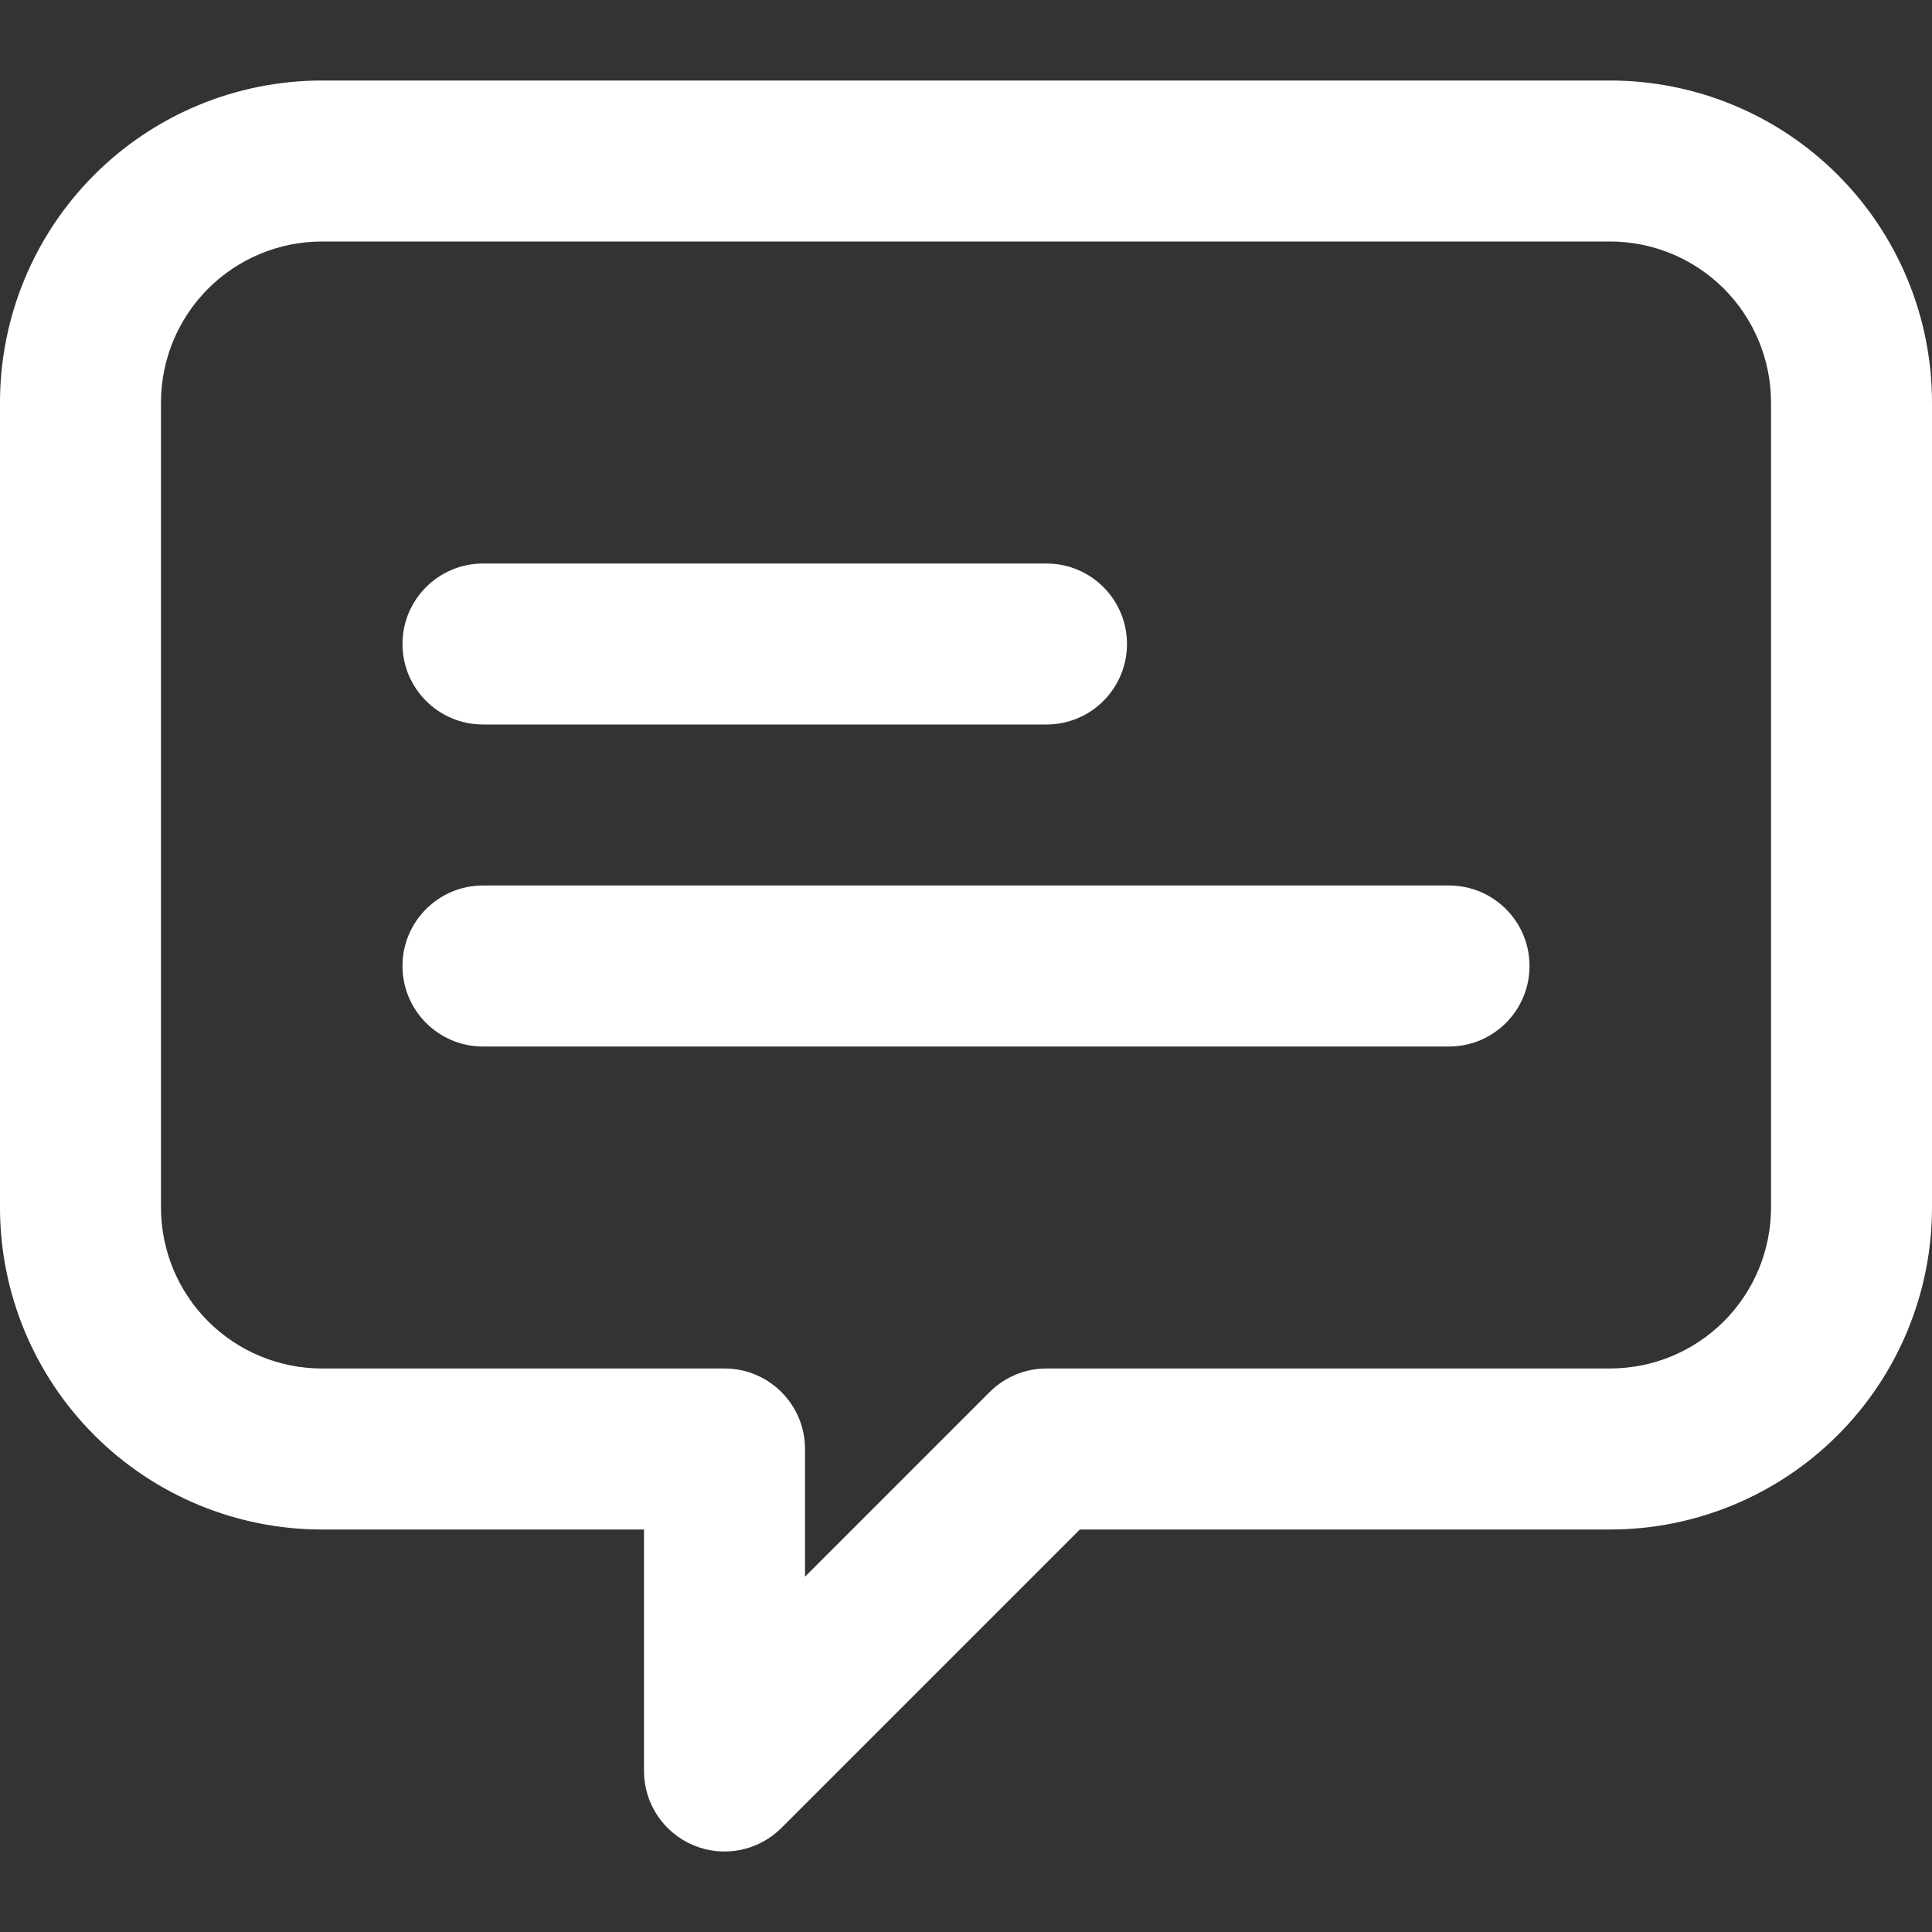 <svg width="37" height="37" viewBox="0 0 37 37" fill="none" xmlns="http://www.w3.org/2000/svg">
<rect x="0" y="0" width="37" height="37" fill="#333333" stroke="none"/>
<g clip-path="url(#clip0_0_428)">
<path fill-rule="evenodd" clip-rule="evenodd" d="M1.806 3.348C2.963 2.191 4.531 1.542 6.167 1.542H30.833C32.469 1.542 34.037 2.191 35.194 3.348C36.35 4.504 37 6.073 37 7.708V23.125C37 24.761 36.35 26.329 35.194 27.485C34.037 28.642 32.469 29.292 30.833 29.292H20.68L14.965 35.007C14.524 35.448 13.861 35.58 13.285 35.341C12.709 35.102 12.333 34.54 12.333 33.917V29.292H6.167C4.531 29.292 2.963 28.642 1.806 27.485C0.65 26.329 0 24.761 0 23.125V7.708C0 6.073 0.65 4.504 1.806 3.348ZM6.167 4.625C5.349 4.625 4.565 4.95 3.986 5.528C3.408 6.106 3.083 6.891 3.083 7.708V23.125C3.083 23.943 3.408 24.727 3.986 25.305C4.565 25.884 5.349 26.208 6.167 26.208H13.875C14.726 26.208 15.417 26.898 15.417 27.75V30.195L18.952 26.66C19.241 26.371 19.633 26.208 20.042 26.208H30.833C31.651 26.208 32.435 25.884 33.014 25.305C33.592 24.727 33.917 23.943 33.917 23.125V7.708C33.917 6.891 33.592 6.106 33.014 5.528C32.435 4.95 31.651 4.625 30.833 4.625H6.167Z" fill="white"/>
<path fill-rule="evenodd" clip-rule="evenodd" d="M7.708 12.333C7.708 11.482 8.399 10.792 9.25 10.792H20.042C20.893 10.792 21.583 11.482 21.583 12.333C21.583 13.185 20.893 13.875 20.042 13.875H9.25C8.399 13.875 7.708 13.185 7.708 12.333ZM7.708 18.5C7.708 17.648 8.399 16.958 9.25 16.958H27.75C28.602 16.958 29.292 17.648 29.292 18.5C29.292 19.352 28.602 20.042 27.75 20.042H9.25C8.399 20.042 7.708 19.352 7.708 18.5Z" fill="white"/>
</g>
<defs>
<clipPath id="clip0_0_428">
<rect width="37" height="37" fill="white"/>
</clipPath>
</defs>
</svg>
